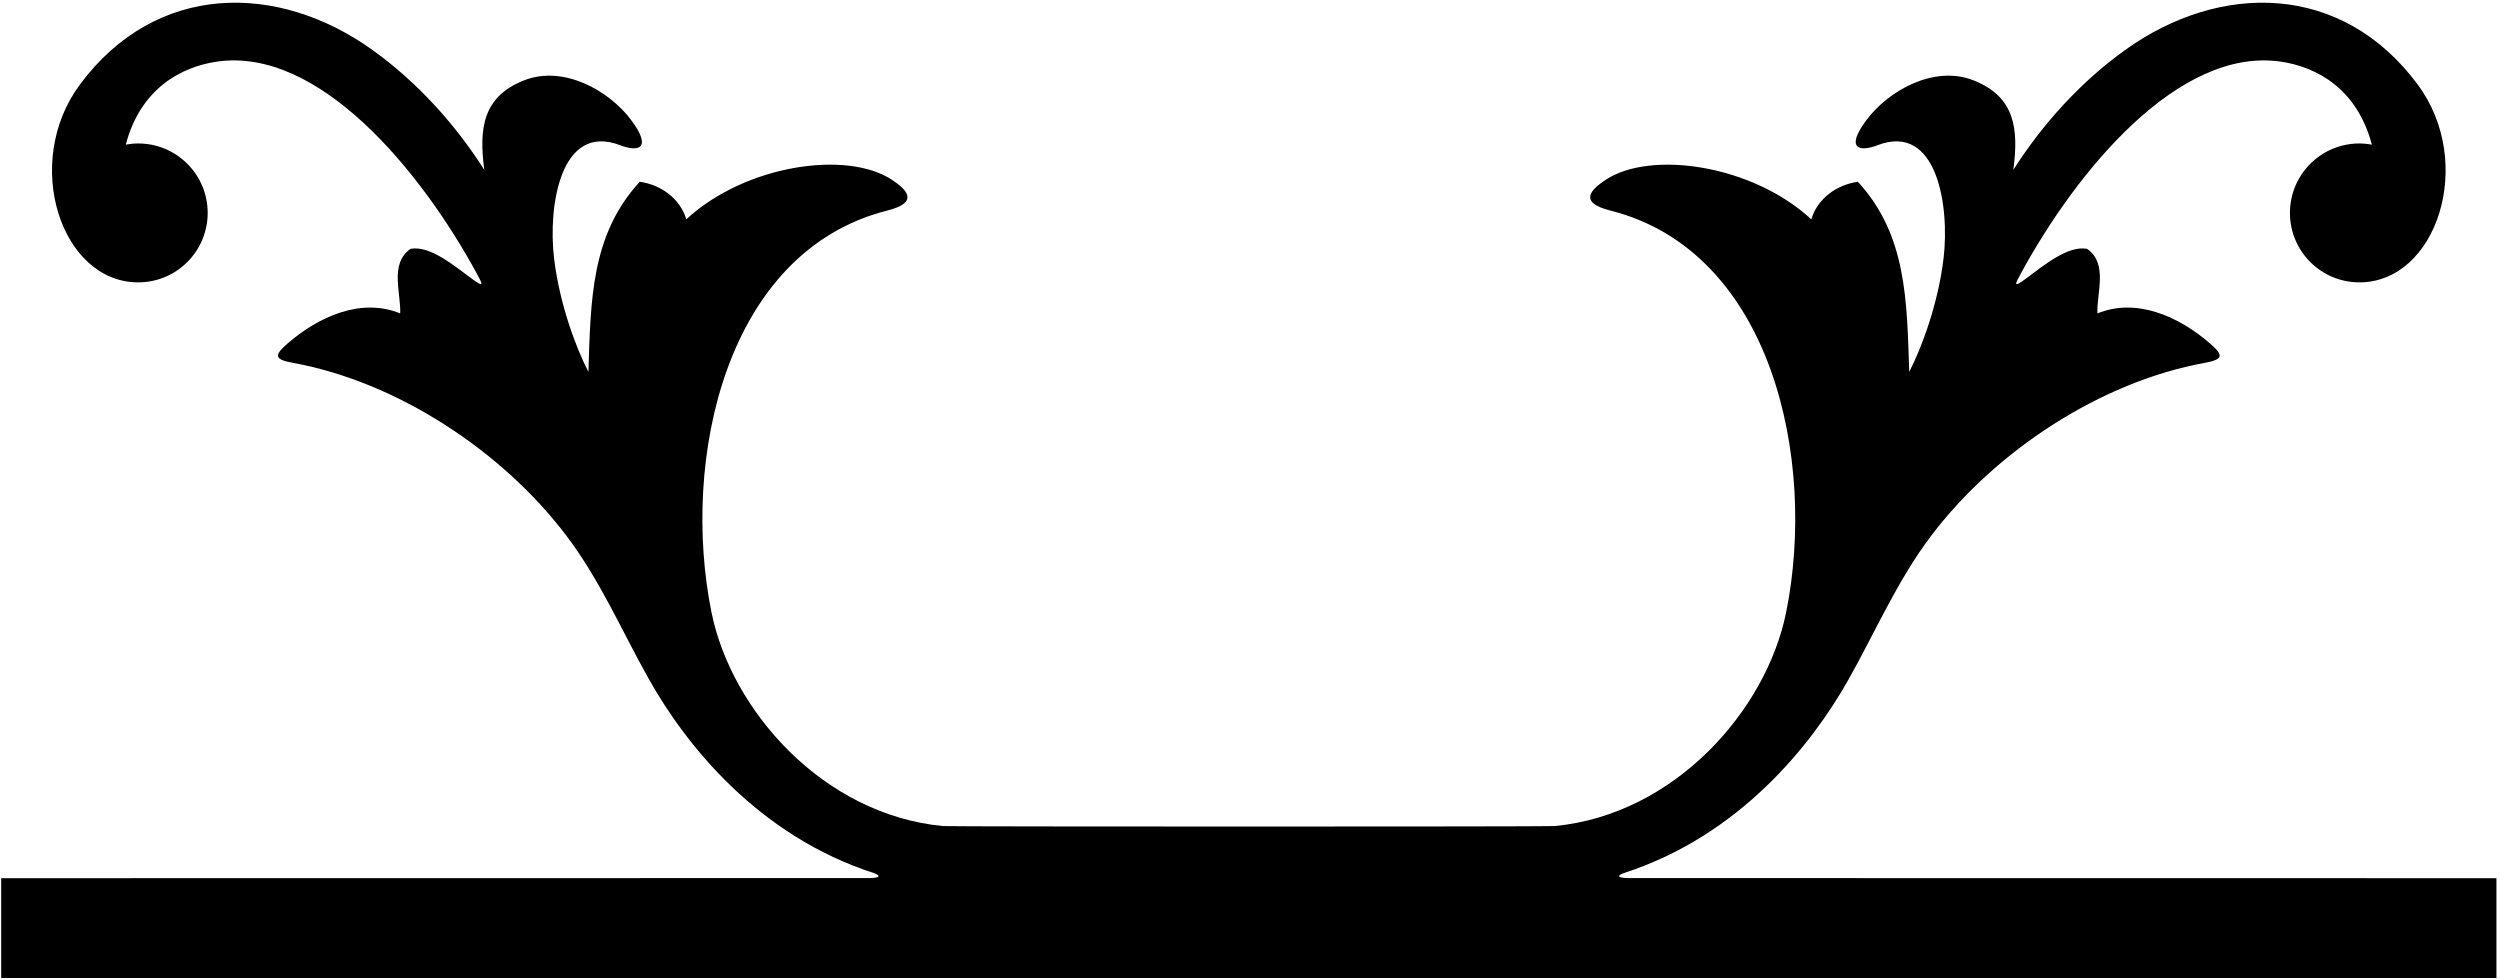 <?xml version="1.0" encoding="UTF-8"?>
<svg xmlns="http://www.w3.org/2000/svg" xmlns:xlink="http://www.w3.org/1999/xlink" width="526pt" height="206pt" viewBox="0 0 526 206" version="1.1">
<g id="surface1">
<path style=" stroke:none;fill-rule:nonzero;fill:rgb(0%,0%,0%);fill-opacity:1;" d="M 343 184.746 C 343 184.746 338.938 184.836 341.5 183.746 C 365.988 175.871 381.172 156.73 388.895 143.027 C 394.562 132.98 399.168 122.176 406.32 112.723 C 419.809 94.898 441.941 80.336 463.863 76.348 C 467.852 75.621 467.824 74.75 465.074 72.344 C 458.547 66.637 449.547 62.559 441.301 65.945 C 441.102 61.648 443.602 55.445 439.102 52.348 C 434.988 51.652 430.137 55.77 426.145 58.699 C 423.547 60.605 423.934 59.852 425.145 57.621 C 437.023 35.746 458.43 9.93 479.773 12.953 C 487.391 14.031 495.945 18.656 499.035 30.43 C 498.184 30.277 497.312 30.184 496.418 30.184 C 488.348 30.184 481.805 36.727 481.805 44.797 C 481.805 52.867 488.348 59.41 496.418 59.41 C 512.668 59.41 520.914 34.309 508.711 17.824 C 492.723 -3.77 467.102 -3.773 447.188 10.477 C 437.852 17.156 429.758 26.059 423.602 35.746 C 424.773 27.016 423.902 20.355 415.297 16.93 C 406.945 13.602 397.328 19.082 392.742 25.207 C 388.039 31.492 391.414 31.949 394.996 30.566 C 407.586 25.699 410.242 43.43 408.918 54.402 C 407.762 64 404.312 73.176 401.699 78.246 C 401.199 63.246 401.199 49.445 390.898 38.246 C 386.5 38.848 382.398 41.746 381.102 46.148 C 368.719 34.688 347.309 31.527 337.793 37.859 C 334.863 39.812 331.891 42.551 338.793 44.293 C 372.914 52.898 382.277 96.777 375.809 128.809 C 371.641 149.453 352.371 171.387 327.086 173.805 C 325.652 173.941 199.848 173.941 198.414 173.805 C 173.129 171.387 153.859 149.453 149.691 128.809 C 143.223 96.777 152.586 52.898 186.707 44.293 C 193.609 42.551 190.637 39.812 187.707 37.859 C 178.191 31.527 156.781 34.688 144.398 46.148 C 143.102 41.746 139 38.848 134.602 38.246 C 124.301 49.445 124.301 63.246 123.801 78.246 C 121.188 73.176 117.738 64 116.582 54.402 C 115.258 43.43 117.914 25.699 130.504 30.566 C 134.086 31.949 137.461 31.492 132.758 25.207 C 128.172 19.082 118.551 13.602 110.203 16.93 C 101.598 20.355 100.727 27.016 101.898 35.746 C 95.742 26.059 87.648 17.156 78.312 10.477 C 58.398 -3.773 32.777 -3.77 16.789 17.824 C 4.586 34.309 12.832 59.41 29.082 59.41 C 37.152 59.41 43.695 52.867 43.695 44.797 C 43.695 36.727 37.152 30.184 29.082 30.184 C 28.188 30.184 27.316 30.277 26.465 30.43 C 29.551 18.656 38.109 14.031 45.723 12.953 C 67.07 9.93 88.477 35.746 100.355 57.621 C 101.566 59.852 101.953 60.605 99.355 58.699 C 95.363 55.77 90.512 51.652 86.398 52.348 C 81.898 55.445 84.398 61.648 84.199 65.945 C 75.953 62.559 66.953 66.637 60.426 72.344 C 57.676 74.75 57.648 75.621 61.637 76.348 C 83.559 80.336 105.691 94.898 119.18 112.723 C 126.332 122.176 130.938 132.98 136.605 143.027 C 144.328 156.73 159.512 175.871 184 183.746 C 186.562 184.836 182.5 184.746 182.5 184.746 L 0.25 184.77 L 0.25 205.773 L 525.25 205.773 L 525.25 184.77 L 343 184.746 "/>
</g>
</svg>
